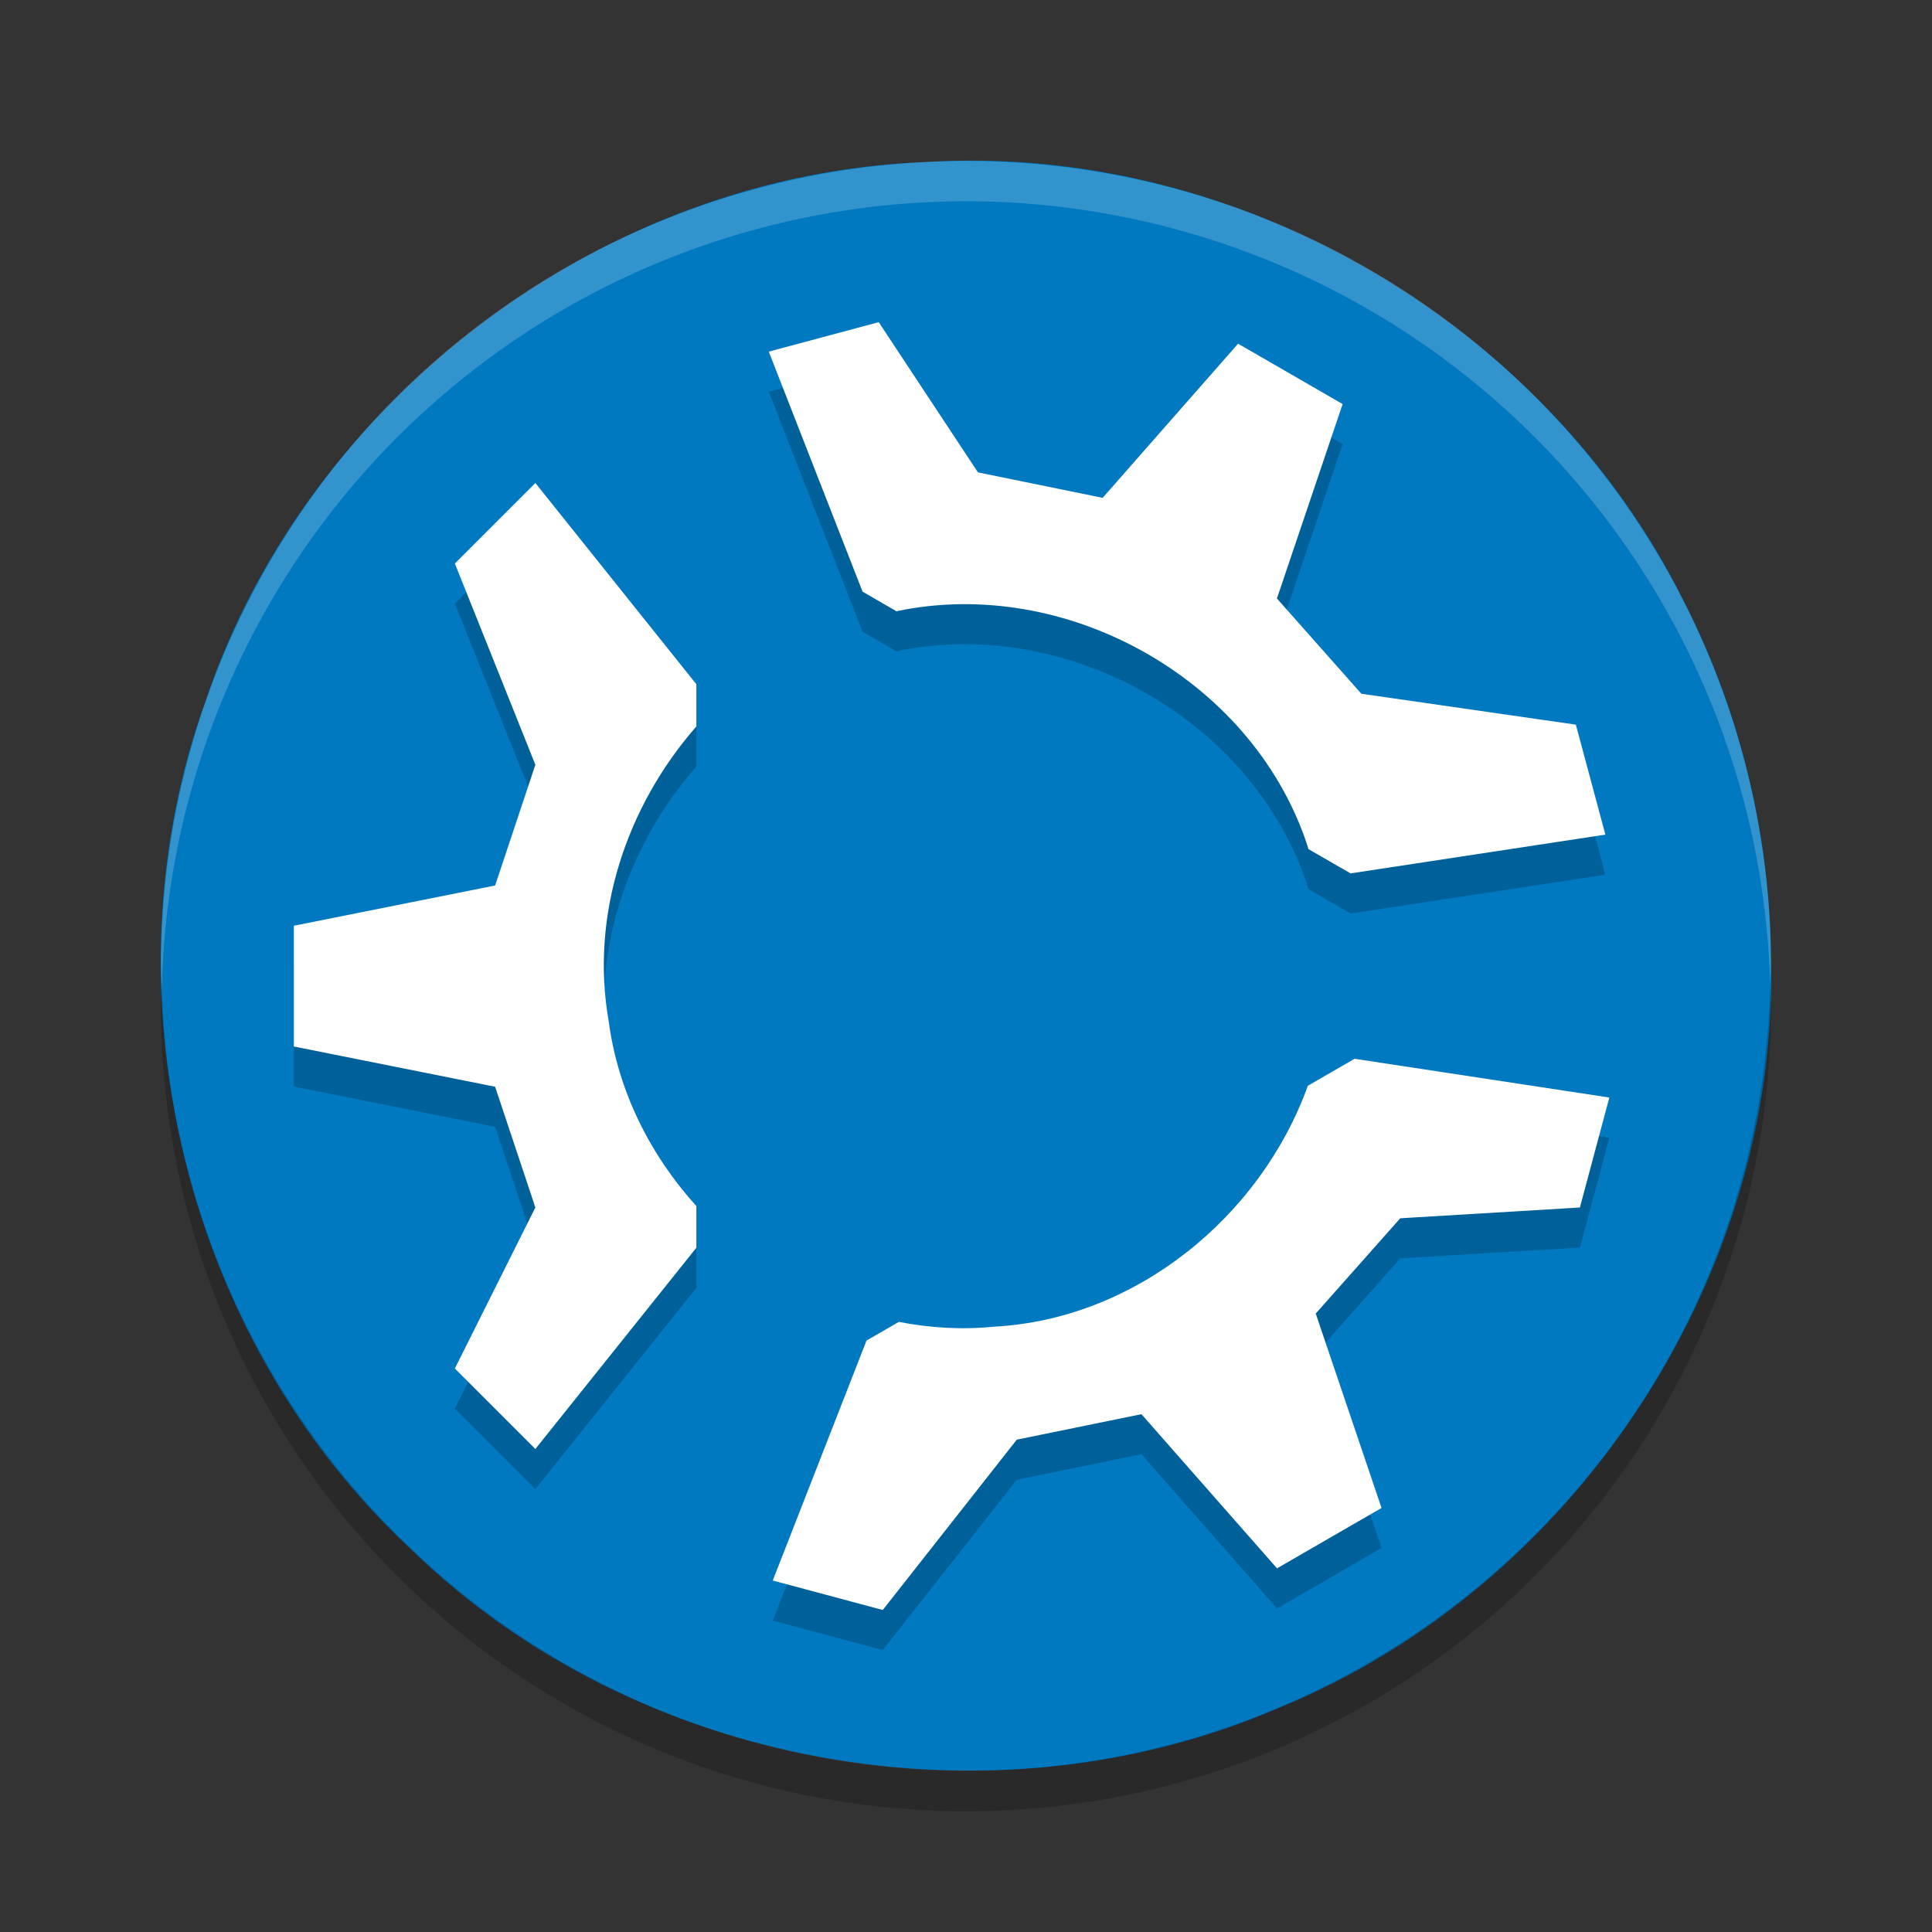 <svg height="48" width="48" xmlns="http://www.w3.org/2000/svg"><rect width="100%" height="100%" fill="#333333" stroke="none"/><path d="m44.003 24c .124 7.866-4.949 15.451-12.219 18.428-7.142 3.093-16.011 1.5-21.585-3.949-5.645-5.245-7.705-13.887-5.07-21.125 2.548-7.502 9.915-13.029 17.841-13.326 7.706-.498 15.403 3.969 18.844 10.87 1.44 2.801 2.192 5.949 2.188 9.102z" fill="#0079c1"/><path d="m21.832 9-2.732.732 2.33 5.963.842.486c4.19-.883 8.784 1.654 10.18 5.729.022.06.036.122.057.182l1.047.604 6.33-.963-.733-2.732-5.33-.768-2.098-2.367 1.633-4.83-2.598-1.5-3.365 3.83-3.098-.633-2.465-3.732zm-8.531 3.996-2 2 2 5-1 3-5 1v3l5 1 1 3-2 4 2 2 4-5v-1.035c-1.152-1.274-1.95-2.861-2.178-4.594-.467-2.636.444-5.345 2.178-7.322v-1.049zm20.354 14.305-1.16.67c-1.173 3.252-4.274 5.799-7.795 5.986-.798.081-1.594.031-2.367-.119l-.803.463-2.33 5.963 2.732.732 3.33-4.232 3.098-.633 3.367 3.83 2.598-1.5-1.635-4.83 2.1-2.367 4.463-.268.732-2.732-6.33-.963z" opacity=".2"/><path d="m21.832 8.004-2.732.732 2.33 5.963.841.487c4.191-.884 8.784 1.653 10.18 5.728.022.06.036.122.057.182l1.047.603 6.33-.963-.733-2.732-5.33-.768-2.097-2.367 1.632-4.83-2.597-1.5-3.365 3.83-3.098-.633zm-8.531 3.996-2 2 2 5-1 3-5 1v3l5 1 1 3-2 4 2 2 4-5v-1.035c-1.152-1.274-1.95-2.861-2.178-4.594-.467-2.636.444-5.345 2.178-7.322v-1.049zm20.353 14.305-1.16.67c-1.173 3.252-4.274 5.798-7.795 5.986-.798.081-1.594.031-2.367-.119l-.803.463-2.33 5.963 2.733.732 3.33-4.232 3.097-.633 3.368 3.83 2.597-1.5-1.635-4.83 2.1-2.367 4.463-.268.732-2.732z" fill="#fff"/><path d="m43.979 24.418a20 20 0 0 1 -19.979 19.582 20 20 0 0 1 -19.978-19.418 20 20 0 0 0 -.022.418 20 20 0 0 0 20 20 20 20 0 0 0 20-20 20 20 0 0 0 -.021-.582z" opacity=".2"/><path d="m24 4a20 20 0 0 0 -20 20 20 20 0 0 0  .021.582 20 20 0 0 1 19.978-19.582 20 20 0 0 1 19.978 19.418 20 20 0 0 0  .022-.418 20 20 0 0 0 -20-20z" fill="#fff" opacity=".2"/><path d="m85.552-1.2-5 2-3-1-1-5h-3l-1 5-3 1-4-2-2 2 5 4h14l5-4z"/></svg>